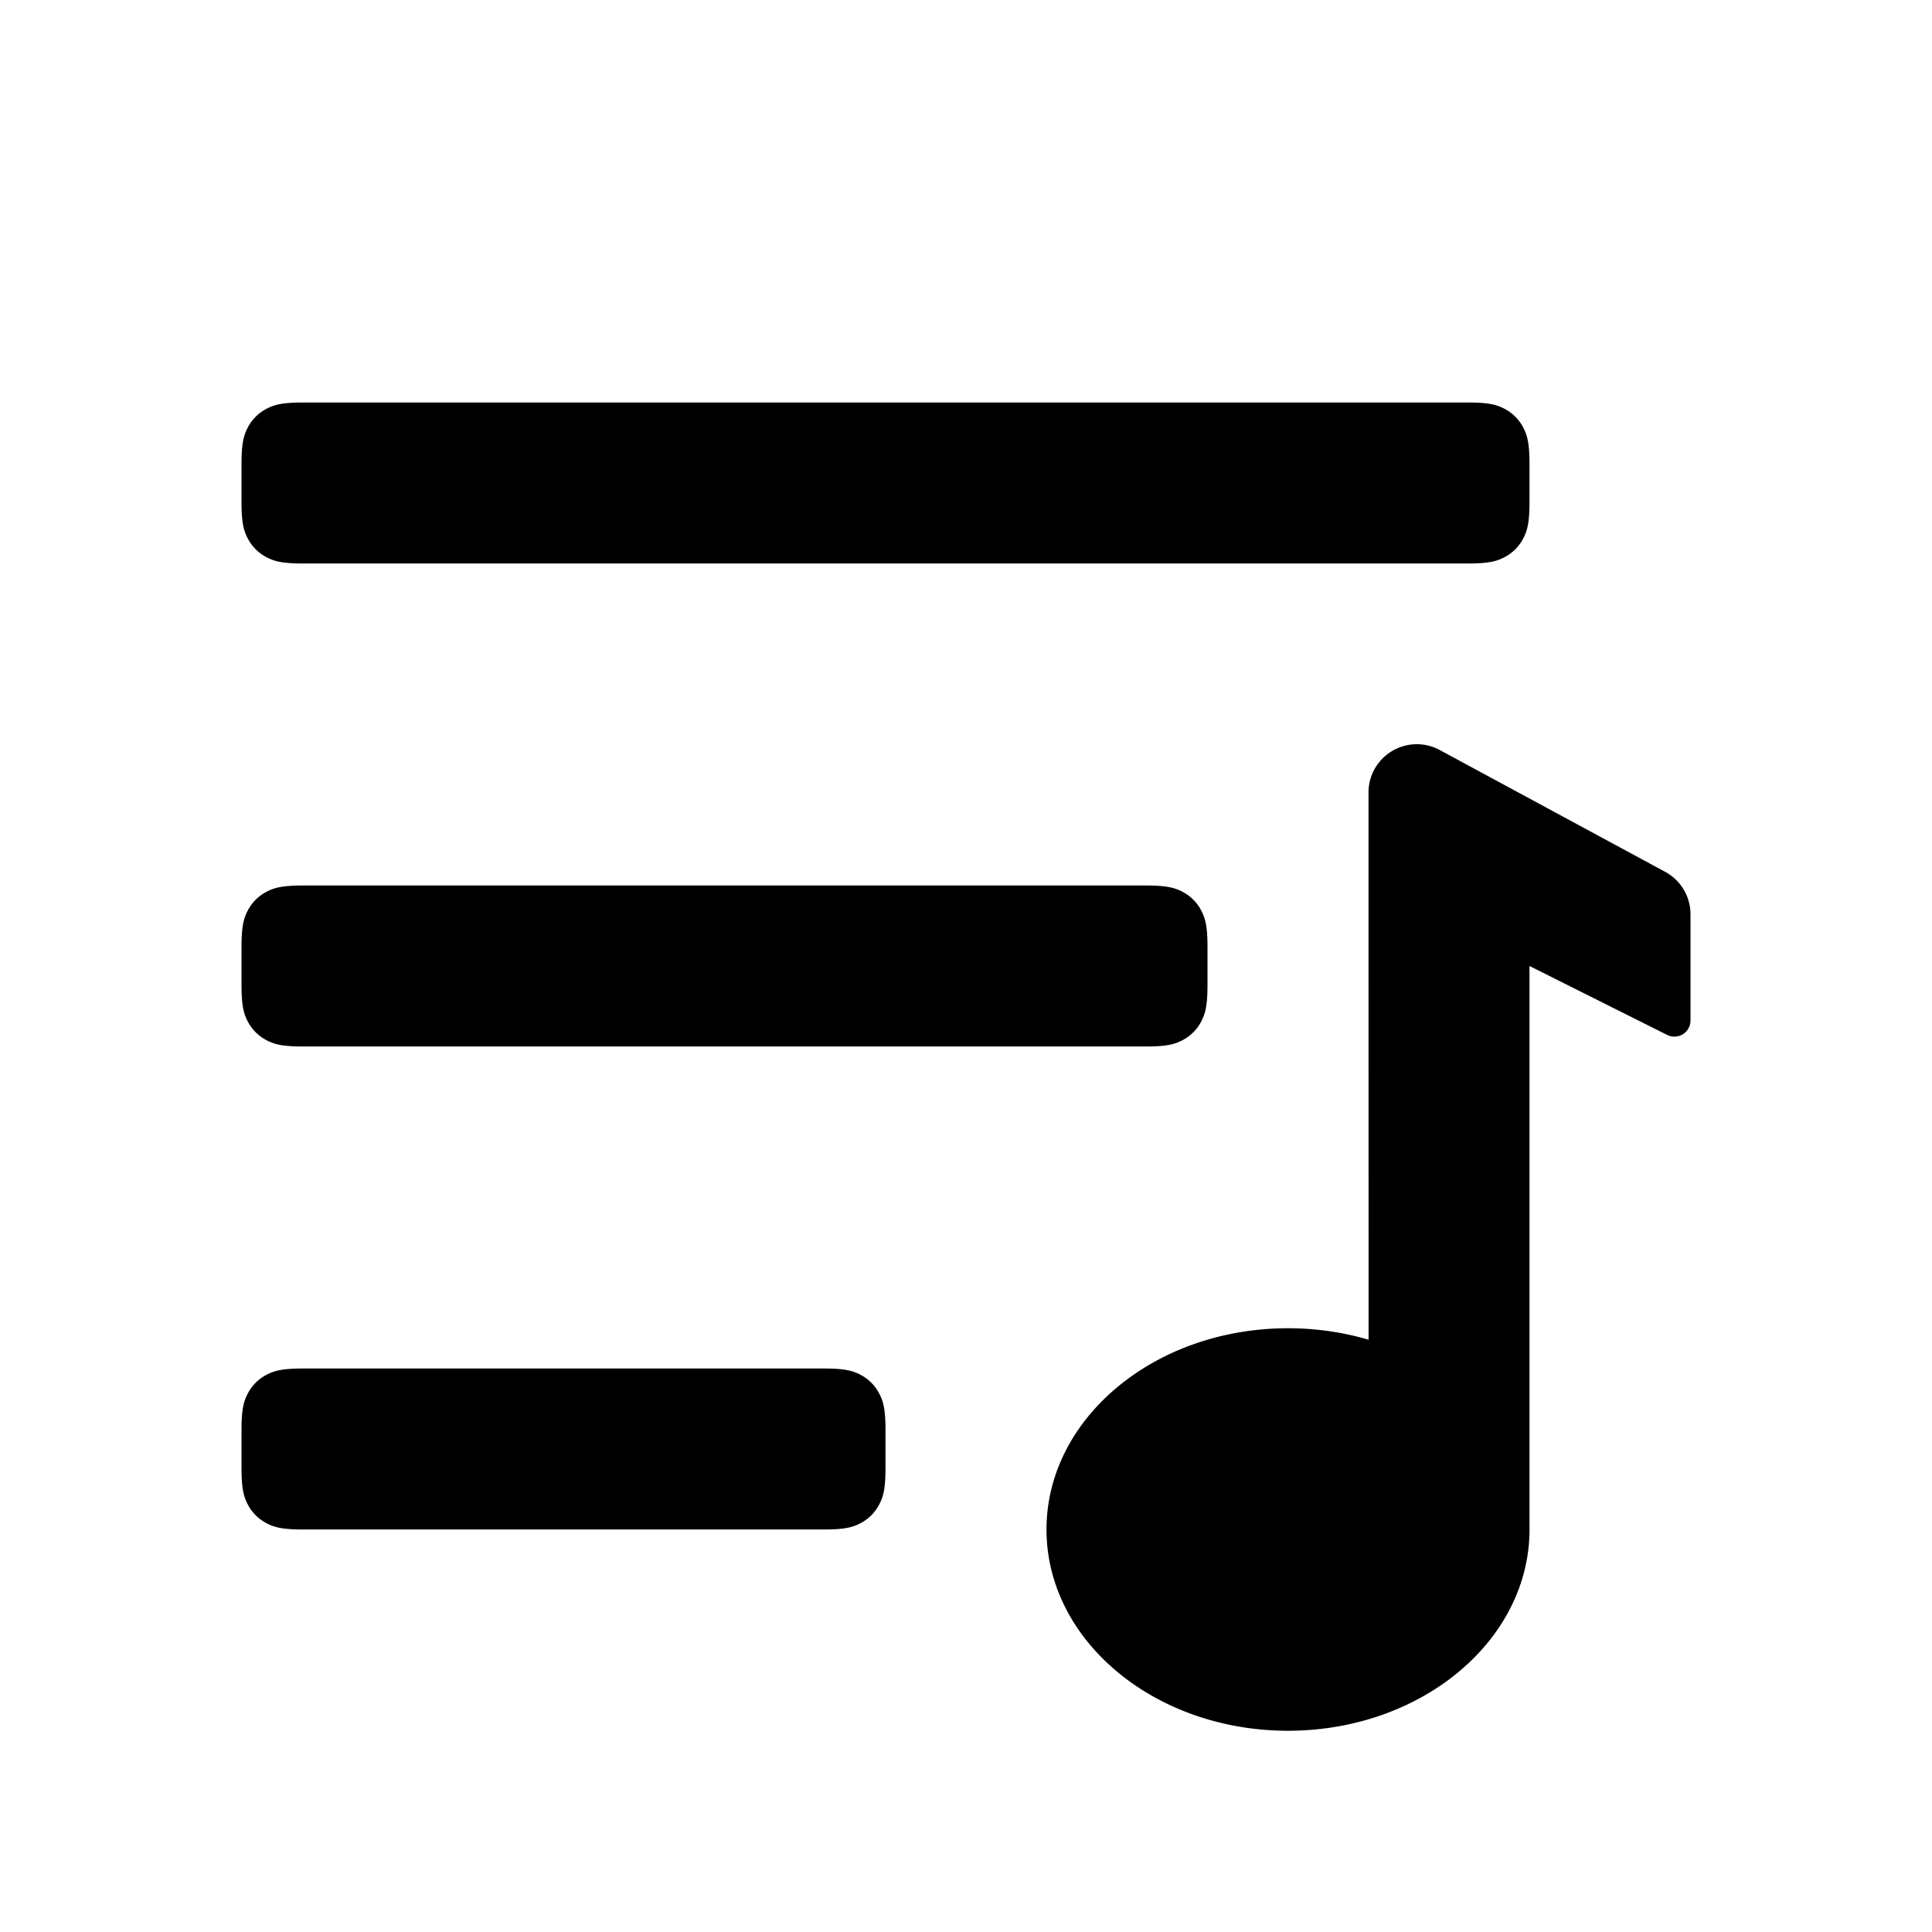 <?xml version="1.0" standalone="no"?><!DOCTYPE svg PUBLIC "-//W3C//DTD SVG 1.1//EN" "http://www.w3.org/Graphics/SVG/1.1/DTD/svg11.dtd"><svg t="1582549129074" class="icon" viewBox="0 0 1024 1024" version="1.1" xmlns="http://www.w3.org/2000/svg" p-id="6203" xmlns:xlink="http://www.w3.org/1999/xlink" width="48" height="48"><defs><style type="text/css"></style></defs><path d="M750.933 394.453a25.6 25.6 0 0 1 12.16 3.072l119.467 64.555a25.6 25.6 0 0 1 13.44 22.528v56.235a8.533 8.533 0 0 1-12.373 7.68L810.667 512v298.667c0 58.88-57.301 106.667-128 106.667s-128-47.787-128-106.667 57.301-106.667 128-106.667c14.976 0 29.355 2.133 42.709 6.101L725.333 420.053a25.6 25.6 0 0 1 25.6-25.6zM436.48 725.333c11.435 0 15.573 1.195 19.755 3.413a23.253 23.253 0 0 1 9.685 9.685c2.219 4.181 3.413 8.32 3.413 19.712v19.712c0 11.392-1.195 15.531-3.413 19.712a23.253 23.253 0 0 1-9.685 9.685c-4.181 2.219-8.32 3.413-19.712 3.413H160.811c-11.392 0-15.531-1.195-19.712-3.413a23.253 23.253 0 0 1-9.685-9.685c-2.219-4.181-3.413-8.32-3.413-19.712v-19.712c0-11.392 1.195-15.531 3.413-19.712a23.253 23.253 0 0 1 9.685-9.685c4.181-2.219 8.32-3.413 19.712-3.413h275.712z m170.667-256c11.435 0 15.573 1.195 19.755 3.413a23.253 23.253 0 0 1 9.685 9.685c2.219 4.181 3.413 8.32 3.413 19.712v19.712c0 11.392-1.195 15.531-3.413 19.712a23.253 23.253 0 0 1-9.685 9.685c-4.181 2.219-8.32 3.413-19.712 3.413H160.811c-11.392 0-15.531-1.195-19.712-3.413a23.253 23.253 0 0 1-9.685-9.685c-2.219-4.181-3.413-8.32-3.413-19.712v-19.712c0-11.392 1.195-15.531 3.413-19.712a23.253 23.253 0 0 1 9.685-9.685c4.181-2.219 8.32-3.413 19.712-3.413h446.379z m170.667-256c11.435 0 15.573 1.195 19.755 3.413a23.253 23.253 0 0 1 9.685 9.685c2.219 4.181 3.413 8.32 3.413 19.712v19.712c0 11.392-1.195 15.531-3.413 19.712a23.253 23.253 0 0 1-9.685 9.685c-4.181 2.219-8.32 3.413-19.712 3.413H160.811c-11.392 0-15.531-1.195-19.712-3.413a23.253 23.253 0 0 1-9.685-9.685C129.195 281.387 128 277.248 128 265.856v-19.712c0-11.392 1.195-15.531 3.413-19.712a23.253 23.253 0 0 1 9.685-9.685c4.181-2.219 8.32-3.413 19.712-3.413h617.045z" fill="#000000" p-id="6204"></path></svg>